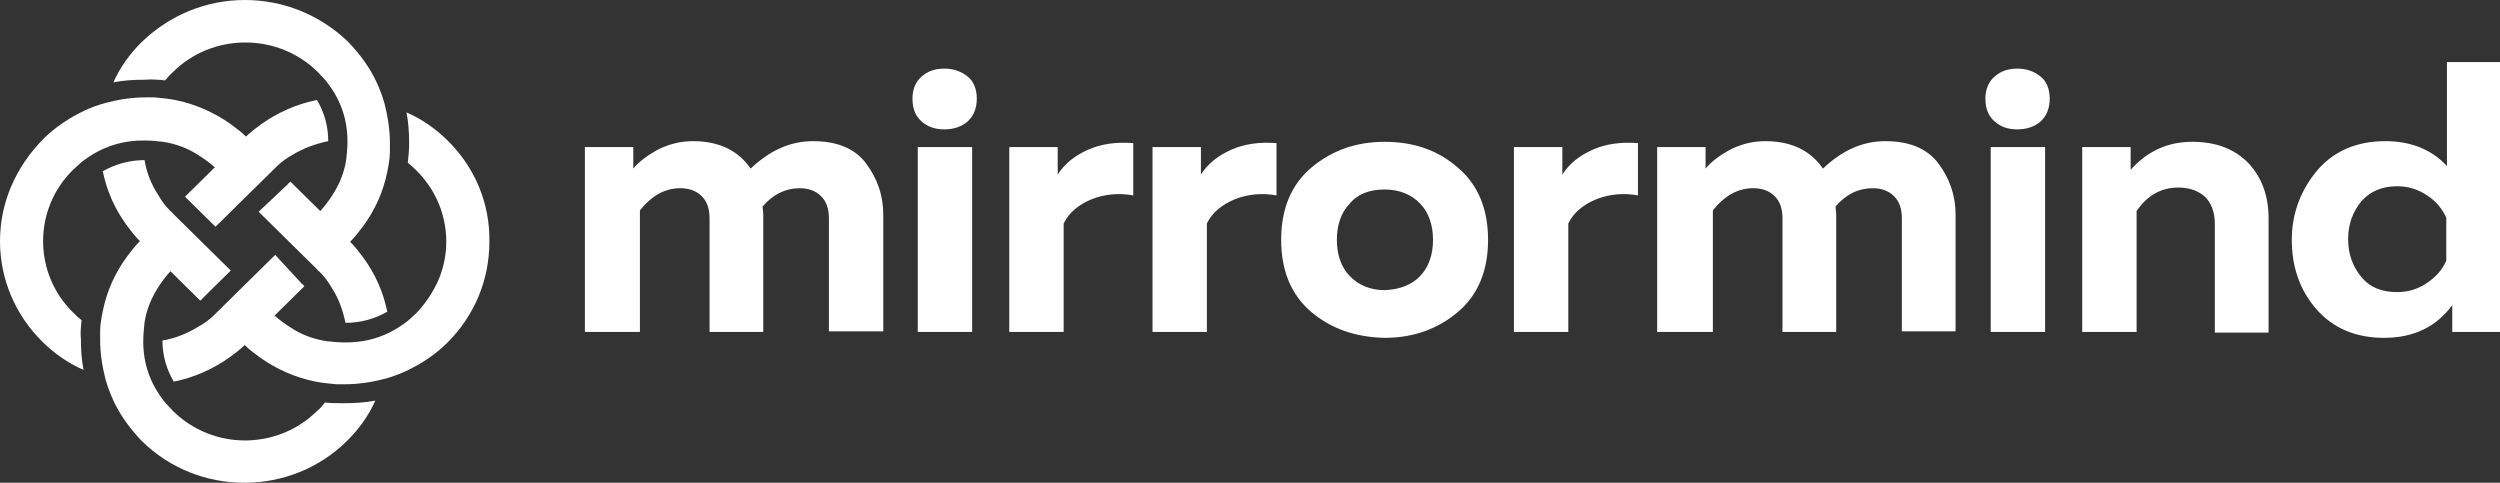 <svg width="145" height="28" viewBox="0 0 145 28" fill="none" xmlns="http://www.w3.org/2000/svg">
<rect x="0" y="0" width="145" height="28" fill="#333333" stroke="none"/>
<g clip-path="url(#clip0_2041_27543)">
<path fill-rule="evenodd" clip-rule="evenodd" d="M145 3.601H141.923V9.627C141.038 8.679 139.846 8.187 138.346 8.187C136.692 8.187 135.384 8.755 134.423 9.854C133.461 10.991 132.923 12.356 132.923 13.91C132.923 15.464 133.384 16.828 134.346 17.927C135.307 19.027 136.615 19.595 138.269 19.595C140 19.595 141.307 18.951 142.231 17.7V19.254H145V3.601ZM140.769 11.333C141.307 11.674 141.654 12.129 141.884 12.621V15.123C141.654 15.653 141.269 16.07 140.769 16.411C140.269 16.753 139.692 16.942 139.038 16.942C138.154 16.942 137.461 16.677 136.961 16.07C136.461 15.464 136.192 14.744 136.192 13.872C136.192 13 136.461 12.28 136.961 11.674C137.461 11.105 138.154 10.802 139.038 10.802C139.692 10.802 140.269 10.991 140.769 11.333ZM56.115 7.05C56.461 6.746 56.654 6.292 56.654 5.723C56.654 5.155 56.461 4.7 56.115 4.434C55.73 4.131 55.307 3.98 54.769 3.98C54.23 3.98 53.807 4.131 53.461 4.434C53.115 4.738 52.923 5.155 52.923 5.723C52.923 6.33 53.115 6.746 53.461 7.05C53.807 7.353 54.23 7.504 54.769 7.504C55.307 7.504 55.769 7.353 56.115 7.05ZM53.23 19.254H56.384V8.528H53.23V19.254ZM33.923 19.254H37.077H37.115V12.204C37.807 11.333 38.577 10.916 39.461 10.916C39.961 10.916 40.384 11.067 40.692 11.37C41 11.674 41.154 12.091 41.154 12.659V19.254H44.269V12.47C44.269 12.336 44.256 12.229 44.245 12.14C44.237 12.078 44.23 12.024 44.23 11.977C44.846 11.257 45.577 10.916 46.384 10.916C46.884 10.916 47.307 11.067 47.615 11.37C47.923 11.674 48.077 12.091 48.077 12.659V19.216H51.23V12.432C51.23 11.333 50.884 10.347 50.23 9.475C49.577 8.604 48.538 8.187 47.154 8.187C45.846 8.187 44.654 8.717 43.538 9.779C42.807 8.717 41.692 8.187 40.192 8.187C39.423 8.187 38.769 8.376 38.154 8.679C37.538 9.021 37.077 9.362 36.73 9.779V8.528H33.923V19.254ZM61.346 10.12C61.769 9.476 62.346 9.021 63.115 8.68C63.884 8.339 64.769 8.225 65.73 8.301V11.333C64.884 11.181 64.077 11.257 63.307 11.56C62.577 11.864 62 12.318 61.692 12.963V19.254H58.538V8.528H61.346V10.12ZM71.423 8.68C70.653 9.021 70.076 9.476 69.653 10.12V8.528H66.846V19.254H69.999V12.963C70.307 12.318 70.884 11.864 71.615 11.56C72.384 11.257 73.192 11.181 74.038 11.333V8.301C73.076 8.225 72.192 8.339 71.423 8.68ZM76.038 18.079C74.884 17.094 74.308 15.691 74.308 13.91C74.308 12.129 74.884 10.726 76.038 9.741C77.192 8.755 78.615 8.225 80.308 8.225C82 8.225 83.423 8.717 84.577 9.741C85.73 10.726 86.308 12.129 86.308 13.91C86.308 15.691 85.73 17.094 84.577 18.079C83.423 19.064 82 19.595 80.308 19.595C78.615 19.557 77.192 19.064 76.038 18.079ZM82.384 15.995C82.884 15.464 83.115 14.744 83.115 13.91C83.115 13.076 82.884 12.356 82.384 11.825C81.884 11.295 81.192 10.991 80.308 10.991C79.423 10.991 78.73 11.257 78.269 11.825C77.769 12.356 77.538 13.076 77.538 13.91C77.538 14.744 77.769 15.464 78.269 15.995C78.769 16.525 79.461 16.828 80.308 16.828C81.192 16.79 81.884 16.525 82.384 15.995ZM92.384 8.68C91.615 9.021 91.038 9.476 90.615 10.12V8.528H87.808V19.254H90.961V12.963C91.269 12.318 91.846 11.864 92.577 11.56C93.346 11.257 94.154 11.181 95 11.333V8.301C94.038 8.225 93.153 8.339 92.384 8.68ZM99.269 19.254H96.115V8.528H98.923V9.779C99.269 9.362 99.73 9.021 100.346 8.679C100.961 8.376 101.615 8.187 102.384 8.187C103.884 8.187 105 8.717 105.731 9.779C106.846 8.717 108.038 8.187 109.346 8.187C110.731 8.187 111.769 8.604 112.423 9.475C113.077 10.347 113.423 11.333 113.423 12.432V19.216H110.307V12.659C110.307 12.091 110.154 11.674 109.846 11.37C109.538 11.067 109.115 10.916 108.615 10.916C107.807 10.916 107.077 11.257 106.461 11.977C106.461 12.024 106.468 12.078 106.476 12.14C106.487 12.229 106.5 12.336 106.5 12.47V19.254H103.384V12.659C103.384 12.091 103.231 11.674 102.923 11.37C102.615 11.067 102.192 10.916 101.692 10.916C100.807 10.916 100.038 11.333 99.346 12.204V19.254H99.269ZM118.346 7.05C118.692 6.746 118.884 6.292 118.884 5.723C118.884 5.155 118.692 4.7 118.346 4.434C117.961 4.131 117.538 3.98 117 3.98C116.461 3.98 116.038 4.131 115.692 4.434C115.346 4.738 115.154 5.155 115.154 5.723C115.154 6.33 115.346 6.746 115.692 7.05C116.038 7.353 116.461 7.504 117 7.504C117.538 7.504 118 7.353 118.346 7.05ZM115.461 19.254H118.615V8.528H115.461V19.254ZM127.154 8.225C125.749 8.225 124.569 8.742 123.577 9.849V8.528H120.769V19.254H123.923V12.242C124.538 11.332 125.346 10.878 126.346 10.878C127 10.878 127.5 11.067 127.884 11.408C128.269 11.787 128.461 12.318 128.461 13V19.292H131.577V12.659C131.577 11.37 131.192 10.309 130.423 9.475C129.615 8.642 128.538 8.225 127.154 8.225Z" fill="white"/>
<path fill-rule="evenodd" clip-rule="evenodd" d="M9.577 4.662C9.731 4.472 9.885 4.321 10.039 4.169C11.154 3.07 12.654 2.464 14.231 2.464C15.808 2.464 17.308 3.07 18.423 4.169C18.5 4.245 18.577 4.33 18.654 4.416C18.731 4.501 18.808 4.586 18.885 4.662C19.154 5.003 19.385 5.344 19.577 5.723C19.962 6.481 20.154 7.315 20.154 8.187C20.154 8.566 20.115 8.945 20.077 9.286C19.962 10.006 19.692 10.688 19.269 11.333C19.077 11.636 18.846 11.939 18.577 12.242L17.769 11.446L16.846 10.537C16.834 10.548 16.819 10.56 16.803 10.572C16.765 10.601 16.719 10.636 16.692 10.688L15 12.28L15.961 13.228L16.769 14.024L18.385 15.616C18.396 15.627 18.408 15.642 18.421 15.658C18.45 15.696 18.485 15.741 18.538 15.767C18.808 16.032 19.038 16.336 19.231 16.677C19.654 17.321 19.885 18.003 20.038 18.724C20.923 18.724 21.731 18.496 22.462 18.079C22.231 16.942 21.769 15.881 21.038 14.895C20.808 14.592 20.577 14.289 20.308 14.024C20.577 13.758 20.808 13.455 21.038 13.152C21.769 12.166 22.231 11.105 22.462 9.968C22.538 9.589 22.615 9.172 22.615 8.793V8.301C22.615 7.542 22.5 6.784 22.308 6.026C22.192 5.609 22.038 5.193 21.846 4.776C21.462 3.942 20.885 3.146 20.192 2.426C18.577 0.872 16.462 0 14.192 0C11.961 0 9.846 0.872 8.231 2.426C7.538 3.108 6.962 3.904 6.577 4.776C7.154 4.662 7.769 4.624 8.385 4.624C8.808 4.586 9.192 4.624 9.577 4.662ZM4.231 18.117C4.385 18.269 4.538 18.42 4.731 18.572C4.692 18.951 4.654 19.33 4.692 19.671C4.692 20.277 4.731 20.884 4.846 21.452C3.962 21.073 3.154 20.505 2.462 19.823C0.885 18.269 0 16.184 0 13.986C0 11.787 0.885 9.703 2.538 8.035C3.231 7.353 4.038 6.822 4.923 6.405C5.308 6.216 5.769 6.064 6.192 5.951C6.923 5.761 7.692 5.647 8.462 5.647H8.962L9.058 5.657C9.416 5.692 9.801 5.729 10.154 5.799C11.308 6.026 12.423 6.519 13.385 7.201C13.692 7.429 14 7.656 14.269 7.921C14.539 7.656 14.846 7.429 15.154 7.201C16.115 6.519 17.231 6.026 18.385 5.799C18.808 6.519 19.038 7.315 19.038 8.187C18.308 8.338 17.577 8.604 16.962 8.983C16.615 9.172 16.308 9.4 16.038 9.665L15.885 9.817L14.269 11.408L13.461 12.204L12.5 13.152L10.885 11.56C10.831 11.534 10.796 11.489 10.767 11.451C10.754 11.435 10.742 11.42 10.731 11.408L11.654 10.499L12.461 9.703C12.154 9.438 11.846 9.21 11.539 9.021C10.923 8.604 10.192 8.338 9.462 8.225C9.115 8.187 8.769 8.149 8.423 8.149H8.308C7.423 8.149 6.577 8.338 5.808 8.717C5.423 8.907 5.077 9.134 4.731 9.4C4.654 9.475 4.567 9.551 4.481 9.627C4.394 9.703 4.308 9.779 4.231 9.854C3.115 10.954 2.5 12.432 2.5 13.986C2.5 15.54 3.115 17.018 4.231 18.117ZM23.577 6.52C24.461 6.899 25.269 7.467 25.961 8.149C27.538 9.703 28.423 11.788 28.384 14.024C28.384 16.26 27.5 18.345 25.923 19.899C25.23 20.581 24.423 21.112 23.538 21.529C23.48 21.548 23.423 21.576 23.365 21.605C23.308 21.633 23.25 21.661 23.192 21.68C22.884 21.794 22.577 21.908 22.269 21.983C21.538 22.173 20.769 22.287 20 22.287H19.5L19.404 22.277C19.045 22.242 18.66 22.205 18.308 22.135C17.154 21.908 16.038 21.415 15.077 20.733C14.769 20.505 14.461 20.278 14.192 20.013C13.923 20.278 13.615 20.505 13.307 20.733C12.346 21.415 11.23 21.908 10.077 22.135C9.654 21.415 9.423 20.619 9.423 19.747C10.154 19.634 10.884 19.33 11.5 18.951C11.846 18.762 12.154 18.534 12.423 18.269L12.577 18.117L14.192 16.526L15 15.73L15.961 14.782L17.5 16.45C17.553 16.476 17.588 16.521 17.618 16.559C17.63 16.575 17.642 16.59 17.654 16.601L16.73 17.511L15.923 18.307C16.23 18.572 16.538 18.8 16.846 18.989C17.461 19.406 18.192 19.672 18.923 19.785C19.269 19.823 19.615 19.861 19.961 19.861H20.077C20.961 19.861 21.808 19.672 22.577 19.293C22.961 19.103 23.308 18.875 23.654 18.61C23.73 18.534 23.817 18.459 23.904 18.383C23.99 18.307 24.077 18.231 24.154 18.155C24.692 17.587 25.115 16.942 25.423 16.26C25.73 15.54 25.884 14.782 25.884 14.024C25.884 12.47 25.269 10.992 24.154 9.893C24 9.741 23.846 9.59 23.654 9.438C23.692 9.097 23.73 8.68 23.73 8.301C23.73 7.694 23.692 7.088 23.577 6.52ZM18.804 23.399C18.818 23.383 18.832 23.365 18.846 23.348C19.231 23.386 19.615 23.386 19.962 23.386C20.577 23.386 21.192 23.348 21.769 23.234C21.385 24.106 20.808 24.902 20.115 25.584C16.846 28.806 11.5 28.806 8.231 25.584C7.538 24.864 6.962 24.068 6.577 23.234C6.385 22.817 6.231 22.4 6.115 21.983C5.923 21.225 5.808 20.467 5.808 19.709V19.216C5.808 18.837 5.885 18.421 5.962 18.042C6.192 16.904 6.654 15.843 7.385 14.858C7.615 14.555 7.846 14.251 8.115 13.986C7.846 13.721 7.615 13.418 7.385 13.114C6.654 12.129 6.192 11.068 5.962 9.931C6.692 9.514 7.538 9.286 8.385 9.286C8.5 10.006 8.769 10.689 9.192 11.333C9.385 11.674 9.615 11.977 9.885 12.243C9.938 12.269 9.973 12.314 10.002 12.351C10.015 12.368 10.027 12.383 10.039 12.394L11.654 13.986L12.462 14.782L13.385 15.692L11.769 17.284C11.742 17.336 11.697 17.371 11.659 17.4C11.642 17.412 11.627 17.424 11.615 17.435L10.692 16.526L9.885 15.73C9.615 16.033 9.385 16.336 9.192 16.639C8.769 17.284 8.5 17.966 8.385 18.686C8.346 19.065 8.308 19.444 8.308 19.823C8.308 20.695 8.5 21.529 8.885 22.287C9.077 22.666 9.308 23.007 9.577 23.348C9.654 23.424 9.731 23.509 9.808 23.594C9.885 23.68 9.962 23.765 10.039 23.841C12.346 26.115 16.077 26.115 18.385 23.841C18.559 23.703 18.67 23.565 18.804 23.399Z" fill="white"/>
</g>
<defs>
<clipPath id="clip0_2041_27543">
<rect width="145" height="28" fill="white"/>
</clipPath>
</defs>
</svg>
